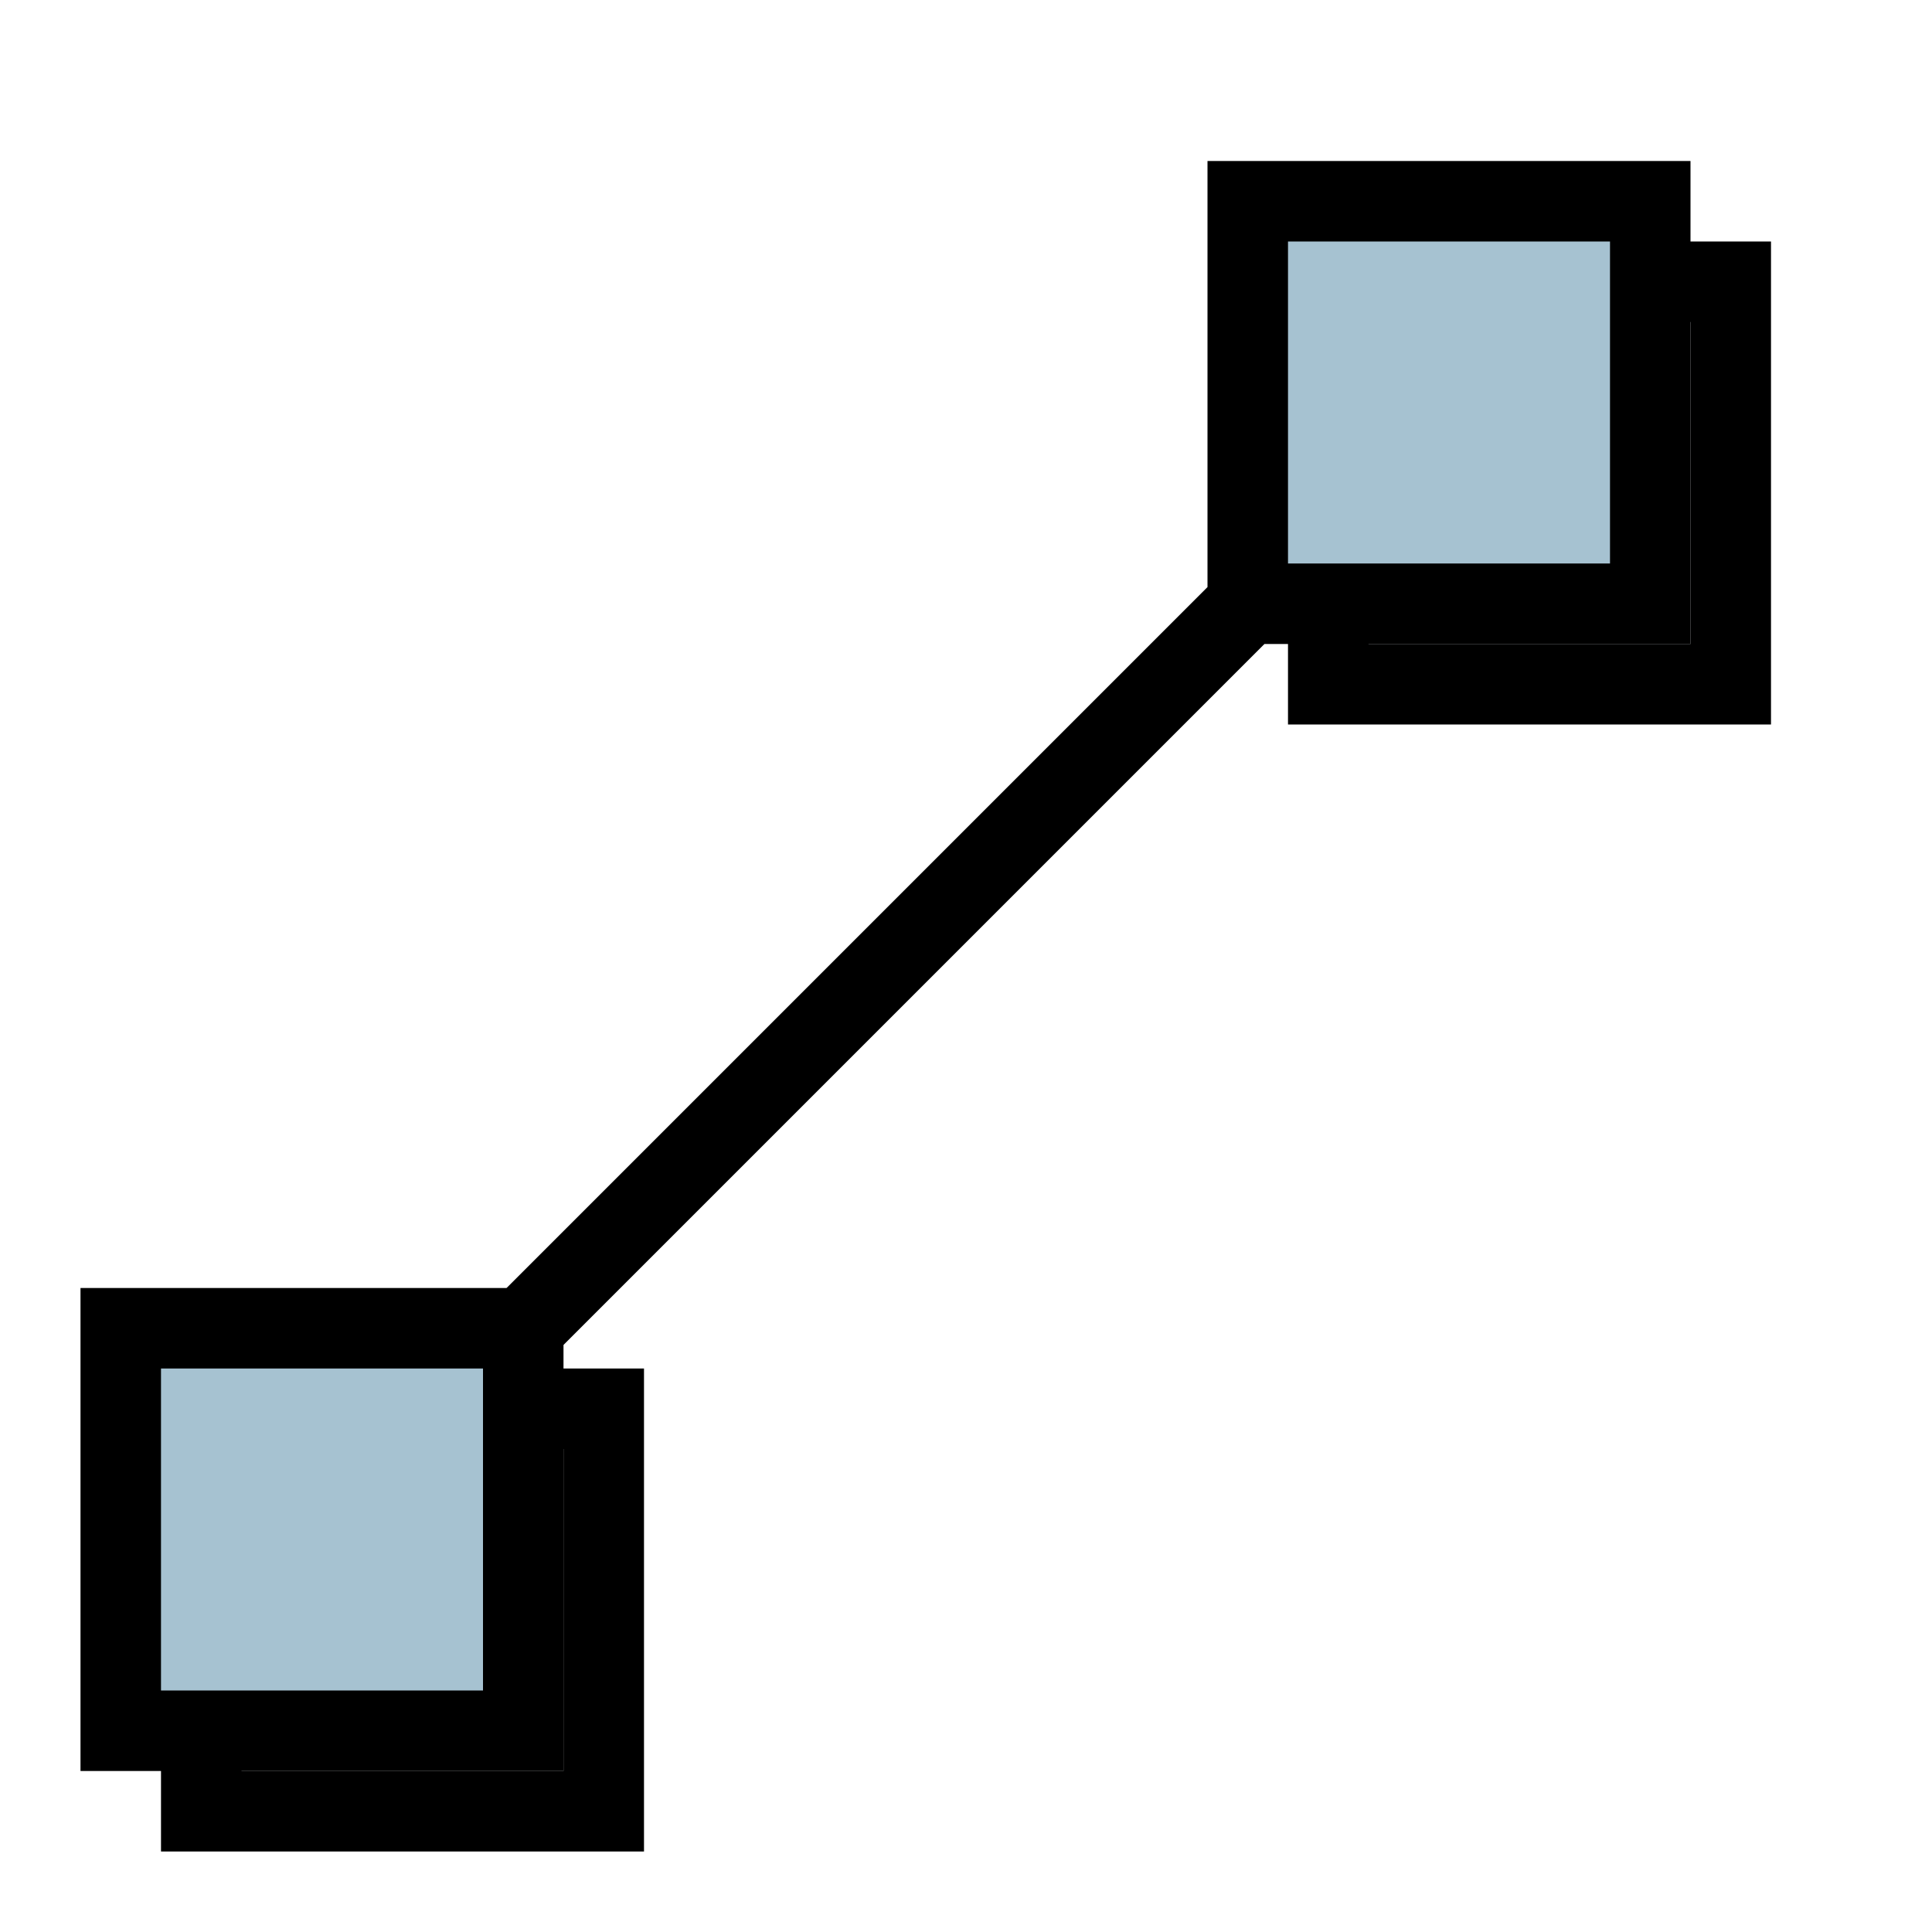 <?xml version="1.0" encoding="UTF-8" standalone="no"?>
<!-- Created with Inkscape (http://www.inkscape.org/) -->

<svg
   xmlns:dc="http://purl.org/dc/elements/1.1/"
   xmlns:cc="http://creativecommons.org/ns#"
   xmlns:rdf="http://www.w3.org/1999/02/22-rdf-syntax-ns#"
   xmlns:svg="http://www.w3.org/2000/svg"
   xmlns="http://www.w3.org/2000/svg"
   xmlns:sodipodi="http://sodipodi.sourceforge.net/DTD/sodipodi-0.dtd"
   xmlns:inkscape="http://www.inkscape.org/namespaces/inkscape"
   width="96px"
   height="96px"
   id="svg2"
   sodipodi:version="0.32"
   inkscape:version="0.47pre3 r22311"
   sodipodi:docname="connector.svg"
   inkscape:export-filename="/home/users/wrobell/connector.png"
   inkscape:export-xdpi="22.500000"
   inkscape:export-ydpi="22.500000"
   version="1.1">
  <defs
     id="defs4">
    <inkscape:perspective
       sodipodi:type="inkscape:persp3d"
       inkscape:vp_x="0 : 48 : 1"
       inkscape:vp_y="0 : 1000 : 0"
       inkscape:vp_z="96 : 48 : 1"
       inkscape:persp3d-origin="48 : 32 : 1"
       id="perspective31" />
    <linearGradient
       id="linearGradient2971">
      <stop
         style="stop-color:#a5c2d1;stop-opacity:0.247;"
         offset="0"
         id="stop2987" />
      <stop
         id="stop2995"
         offset="0.15"
         style="stop-color:#a5c2d1;stop-opacity:0.624;" />
      <stop
         id="stop2993"
         offset="1"
         style="stop-color:#a5c2d1;stop-opacity:1;" />
    </linearGradient>
    <marker
       inkscape:stockid="Arrow1Lstart"
       orient="auto"
       refY="0.0"
       refX="0.0"
       id="Arrow1Lstart"
       style="overflow:visible">
      <path
         sodipodi:nodetypes="ccccc"
         id="path2955"
         d="M 0.0,0.0 L 5.0,-5.0 L -12.5,0.0 L 5.0,5.0 L 0.0,0.0 z "
         style="fill-rule:evenodd;stroke:#000000;stroke-width:1.0pt;marker-start:none"
         transform="scale(0.8)" />
    </marker>
    <linearGradient
       id="linearGradient2821">
      <stop
         style="stop-color:#a5c2d1;stop-opacity:1;"
         offset="0"
         id="stop2823" />
      <stop
         id="stop2832"
         offset="0.85"
         style="stop-color:#a5c2d1;stop-opacity:0.498;" />
      <stop
         style="stop-color:#a5c2d1;stop-opacity:0;"
         offset="1"
         id="stop2825" />
    </linearGradient>
    <linearGradient
       id="linearGradient2079">
      <stop
         id="stop2081"
         offset="0"
         style="stop-color:#a5e4d1;stop-opacity:1;" />
      <stop
         style="stop-color:#a5e4d1;stop-opacity:0.498;"
         offset="0.8"
         id="stop2085" />
      <stop
         id="stop2083"
         offset="1"
         style="stop-color:#a5e4d1;stop-opacity:0;" />
    </linearGradient>
    <linearGradient
       id="linearGradient2047">
      <stop
         style="stop-color:#a5e4d1;stop-opacity:1;"
         offset="0"
         id="stop2049" />
      <stop
         style="stop-color:#a5e4d1;stop-opacity:0;"
         offset="1"
         id="stop2051" />
    </linearGradient>
    <inkscape:perspective
       id="perspective3625"
       inkscape:persp3d-origin="0.5 : 0.33333333 : 1"
       inkscape:vp_z="1 : 0.5 : 1"
       inkscape:vp_y="0 : 1000 : 0"
       inkscape:vp_x="0 : 0.5 : 1"
       sodipodi:type="inkscape:persp3d" />
    <inkscape:perspective
       id="perspective3625-6"
       inkscape:persp3d-origin="0.5 : 0.33333333 : 1"
       inkscape:vp_z="1 : 0.5 : 1"
       inkscape:vp_y="0 : 1000 : 0"
       inkscape:vp_x="0 : 0.5 : 1"
       sodipodi:type="inkscape:persp3d" />
  </defs>
  <sodipodi:namedview
     id="base"
     pagecolor="#ffffff"
     bordercolor="#666666"
     borderopacity="1.0"
     inkscape:pageopacity="0.0"
     inkscape:pageshadow="2"
     inkscape:zoom="4.8958333"
     inkscape:cx="48"
     inkscape:cy="48"
     inkscape:document-units="px"
     inkscape:current-layer="layer1"
     showgrid="true"
     inkscape:grid-points="true"
     gridtolerance="1px"
     showguides="true"
     inkscape:guide-bbox="true"
     inkscape:window-width="960"
     inkscape:window-height="719"
     inkscape:window-x="19"
     inkscape:window-y="0"
     inkscape:window-maximized="0">
    <inkscape:grid
       id="GridFromPre046Settings"
       type="xygrid"
       originx="0px"
       originy="0px"
       spacingx="1px"
       spacingy="1px"
       color="#0000ff"
       empcolor="#0000ff"
       opacity="0.2"
       empopacity="0.4"
       empspacing="3"
       visible="true"
       enabled="false"
       snapvisiblegridlinesonly="true" />
  </sodipodi:namedview>
  <g
     inkscape:label="Layer 1"
     inkscape:groupmode="layer"
     id="layer1">
    <rect
       style="font-size:24px;font-style:normal;font-variant:normal;font-weight:normal;font-stretch:normal;text-align:start;line-height:125%;writing-mode:lr-tb;text-anchor:start;fill:#e1e4e6;fill-opacity:1;fill-rule:evenodd;stroke:#000000;stroke-width:4;stroke-linecap:butt;stroke-linejoin:miter;stroke-miterlimit:4;stroke-opacity:1;stroke-dasharray:none;stroke-dashoffset:0;font-family:Arial"
       id="rect1316-6"
       width="20"
       height="20"
       x="10"
       y="70" />
    <rect
       style="font-size:24px;font-style:normal;font-variant:normal;font-weight:normal;font-stretch:normal;text-align:start;line-height:125%;writing-mode:lr-tb;text-anchor:start;fill:#a6c2d1;fill-opacity:1;fill-rule:evenodd;stroke:#000000;stroke-width:4;stroke-linecap:butt;stroke-linejoin:miter;stroke-miterlimit:4;stroke-opacity:1;stroke-dasharray:none;stroke-dashoffset:0;font-family:Arial"
       id="rect1316"
       width="20"
       height="20"
       x="6"
       y="66" />
    <path
       style="fill:none;fill-opacity:0.75;fill-rule:evenodd;stroke:#000000;stroke-width:4;stroke-linecap:square;stroke-linejoin:miter;stroke-miterlimit:4;stroke-dasharray:none;stroke-opacity:1"
       d="M 60,32 C 60,32 28,64 28,64"
       id="path1345"
       sodipodi:nodetypes="cc" />
    <rect
       style="font-size:24px;font-style:normal;font-variant:normal;font-weight:normal;font-stretch:normal;text-align:start;line-height:125%;writing-mode:lr-tb;text-anchor:start;fill:#e1e4e6;fill-opacity:1;fill-rule:evenodd;stroke:#000000;stroke-width:4;stroke-linecap:butt;stroke-linejoin:miter;stroke-miterlimit:4;stroke-opacity:1;stroke-dasharray:none;stroke-dashoffset:0;font-family:Arial"
       id="rect1316-1"
       width="20"
       height="20"
       x="66"
       y="14" />
    <rect
       style="font-size:24px;font-style:normal;font-variant:normal;font-weight:normal;font-stretch:normal;text-align:start;line-height:125%;writing-mode:lr-tb;text-anchor:start;fill:#a6c2d1;fill-opacity:1;fill-rule:evenodd;stroke:#000000;stroke-width:4;stroke-linecap:butt;stroke-linejoin:miter;stroke-miterlimit:4;stroke-opacity:1;stroke-dasharray:none;stroke-dashoffset:0;font-family:Arial"
       id="rect3633"
       width="20"
       height="20"
       x="62"
       y="10" />
  </g>
</svg>
